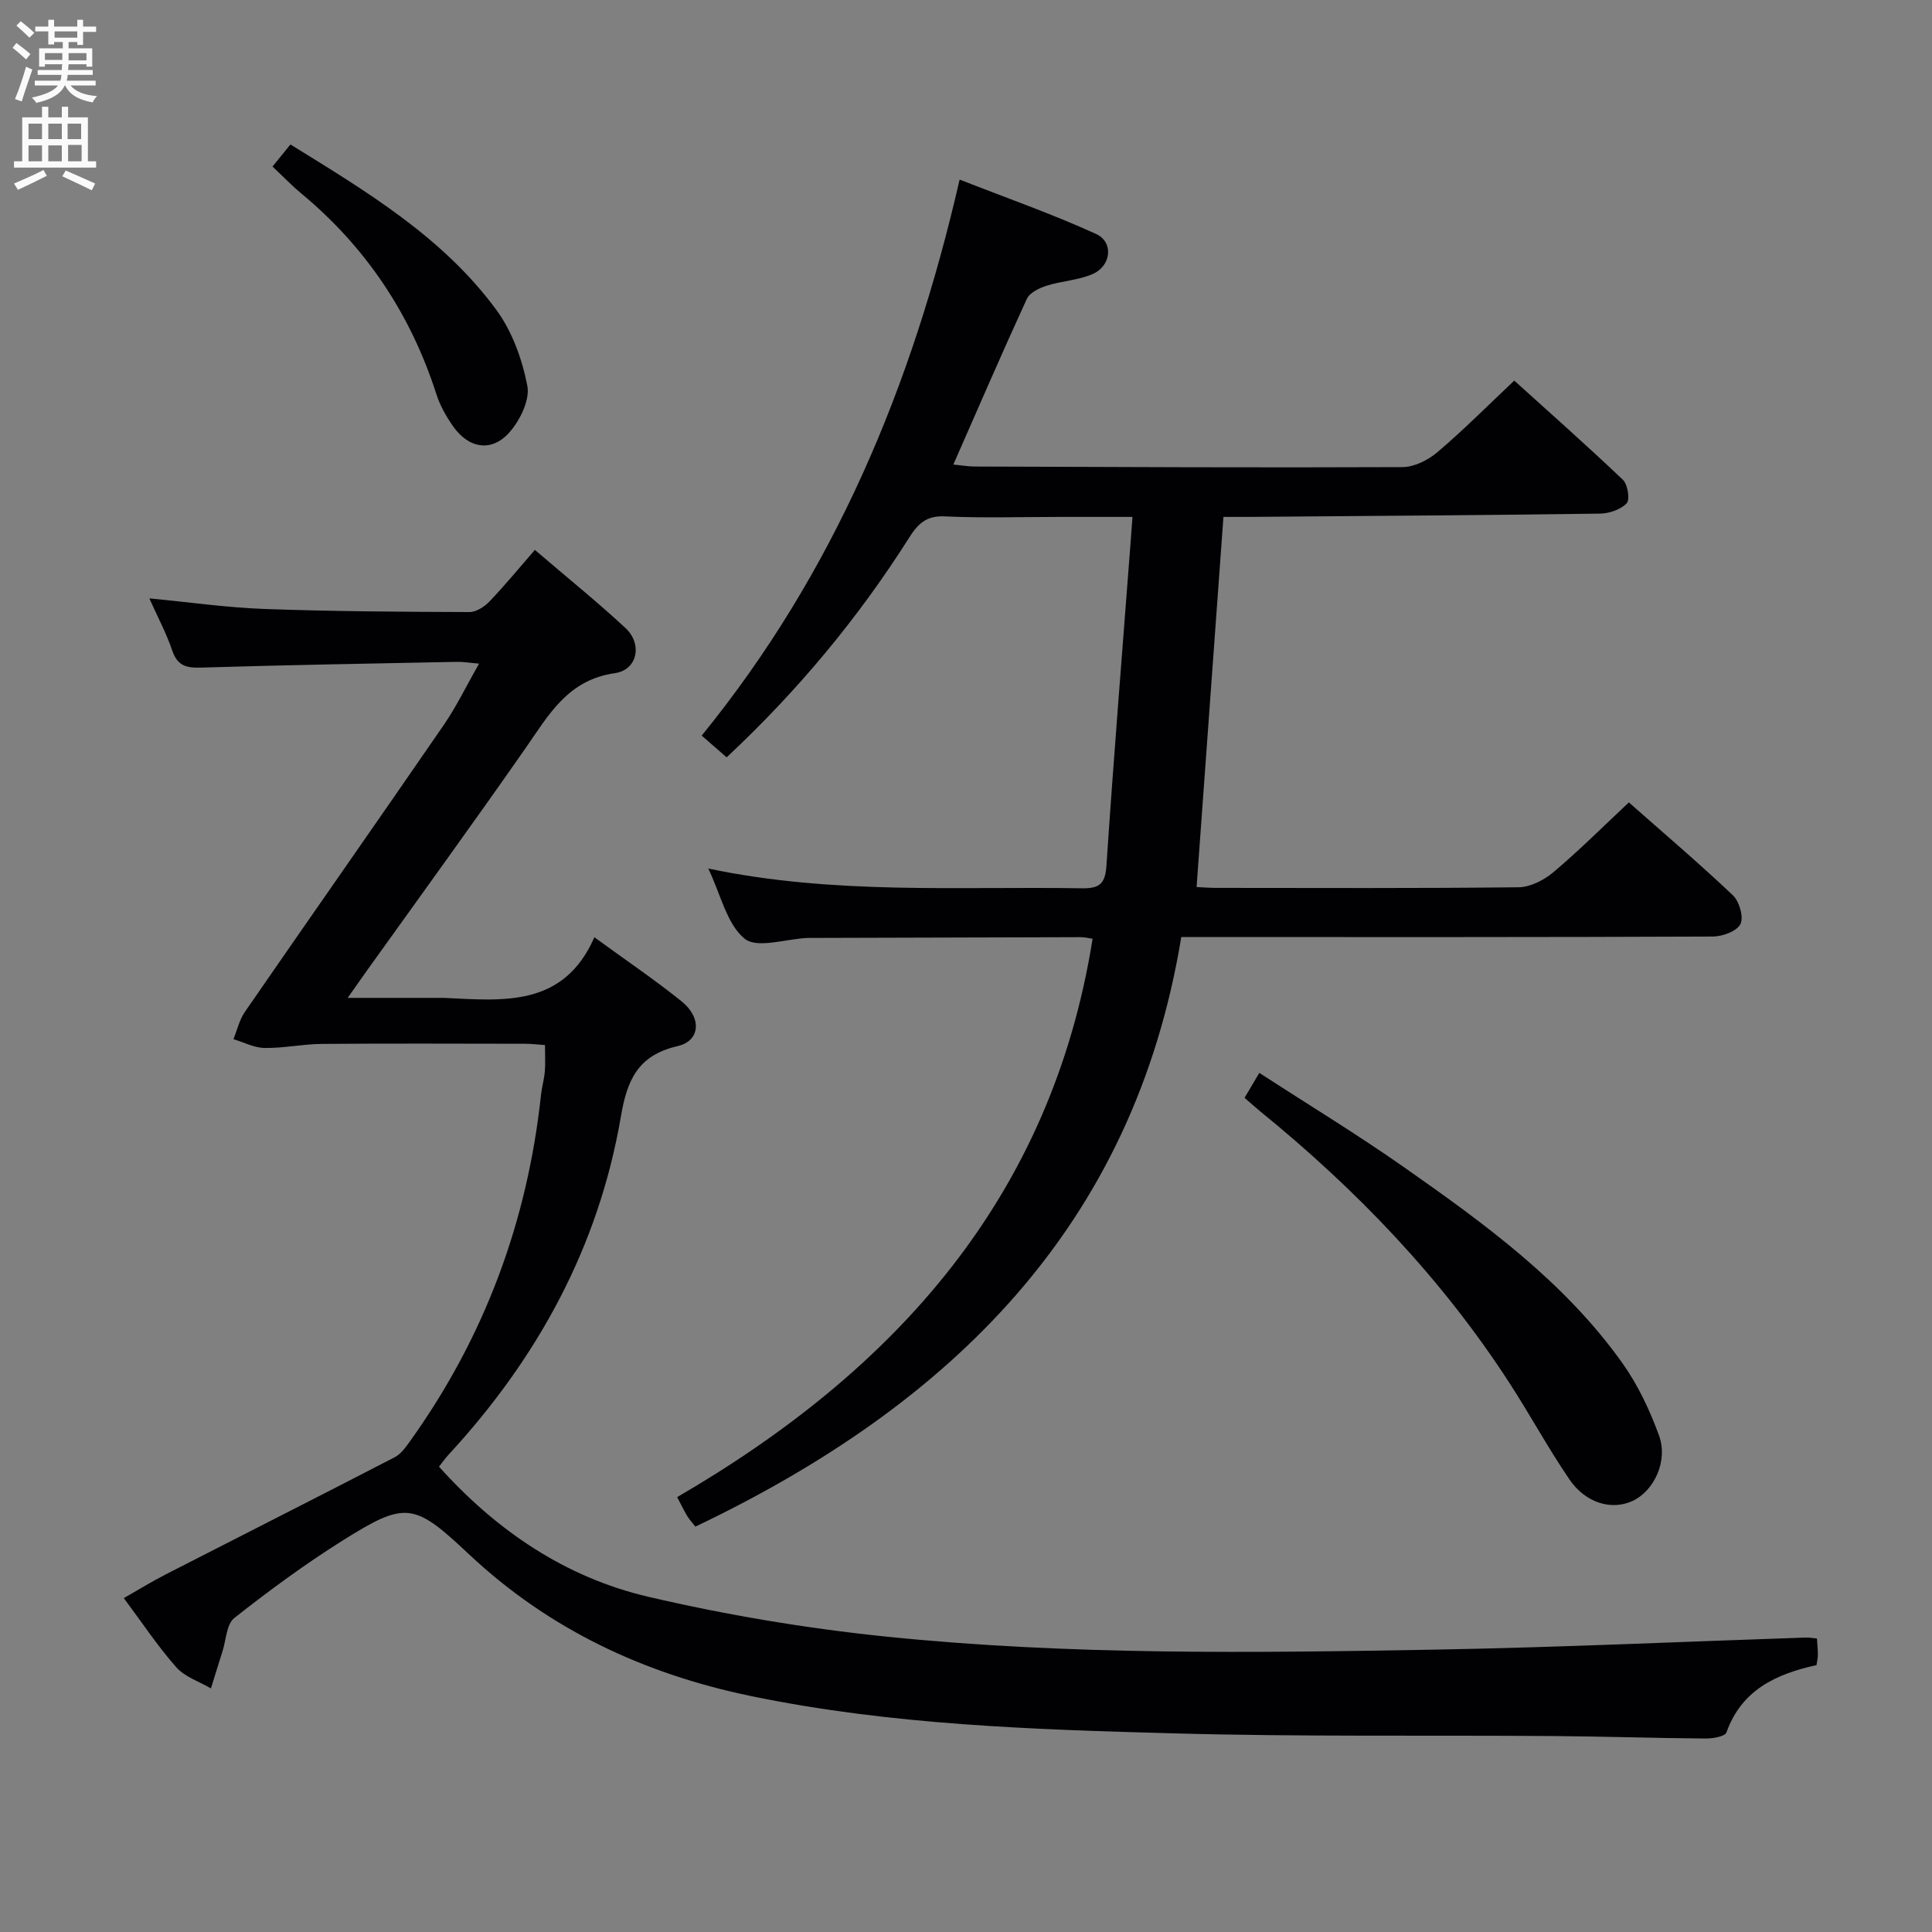 <svg enable-background="new 0 0 400 400" viewBox="0 0 400 400" xmlns="http://www.w3.org/2000/svg"><rect x="0" y="0" width="400" height="400" fill="#808080" stroke="none"/><g fill="#010104"><path d="m376.18 339.23c.09 1.4.19 2.39.19 3.38 0 .64-.16 1.28-.28 2.13-8.34 1.84-15.52 5.12-18.65 13.95-.3.84-2.83 1.26-4.32 1.25-10.48-.08-20.95-.43-31.43-.51-26.15-.2-52.32.17-78.46-.55-29.38-.8-58.8-1.74-87.75-7.73-22.13-4.58-41.85-13.8-58.44-29.41-11.38-10.71-13.06-10.98-26.23-2.71-7.73 4.86-15.13 10.31-22.3 15.96-1.62 1.28-1.69 4.53-2.44 6.88-.82 2.56-1.6 5.14-2.4 7.7-2.43-1.43-5.4-2.38-7.17-4.38-3.83-4.33-7.05-9.2-10.87-14.32 3.03-1.72 5.81-3.44 8.7-4.92 15.79-8.09 31.62-16.09 47.38-24.24 1.36-.7 2.39-2.22 3.33-3.53 15.3-21.42 24.15-45.29 26.96-71.43.18-1.65.66-3.26.8-4.91s.03-3.32.03-5.47c-1.34-.09-2.76-.27-4.18-.27-14-.02-27.99-.08-41.99.03-3.97.03-7.93.9-11.89.84-2.15-.03-4.29-1.18-6.44-1.82.77-1.88 1.23-3.98 2.35-5.62 13.69-19.84 27.54-39.58 41.21-59.45 2.62-3.81 4.64-8.03 7.3-12.68-1.92-.16-3.29-.4-4.65-.37-17.64.35-35.28.65-52.91 1.19-3.07.1-4.9-.38-5.97-3.54-1.21-3.56-3.01-6.92-4.74-10.79 8.33.79 16.06 1.91 23.83 2.19 14.13.51 28.29.59 42.43.64 1.4.01 3.12-1.1 4.16-2.19 3.22-3.37 6.18-6.98 9.4-10.68 6.98 5.98 13.07 10.88 18.77 16.19 3.54 3.29 2.49 8.66-2.2 9.33-9.79 1.39-13.72 8.67-18.55 15.6-10.75 15.42-21.81 30.63-32.75 45.92-1.12 1.56-2.22 3.14-4.03 5.71h18.94c.33 0 .67-.01 1 0 12.21.57 24.74 2.04 31.14-12.55 6.62 4.83 12.53 8.82 18.07 13.28 4.2 3.38 3.88 8.17-.84 9.26-8.21 1.89-10.45 6.98-11.74 14.57-4.61 26.96-17.23 50.05-35.71 70.05-.67.73-1.24 1.55-1.95 2.45 11.9 13.25 26.19 22.95 43.39 26.95 16.1 3.75 32.54 6.51 48.99 8.21 37.97 3.91 76.12 3.39 114.22 2.71 25.44-.46 50.87-1.64 76.3-2.49.64-.04 1.29.09 2.39.19z"/><path d="m143.97 316.07c-.69-.88-1.26-1.49-1.68-2.19-.6-.98-1.1-2.03-2.09-3.92 45.01-26.15 77.47-61.92 86.01-115.6-.73-.1-1.63-.34-2.54-.33-18.66.04-37.33.1-55.99.16-.17 0-.33 0-.5 0-4.46.2-10.43 2.26-13.01.16-3.69-3.01-4.91-9.06-7.53-14.53 26.08 5.48 51.73 3.67 77.29 4.09 3.54.06 4.89-.78 5.14-4.6 1.47-22.05 3.26-44.08 4.94-66.12.14-1.81.27-3.62.46-6.17-5.06 0-9.99 0-14.92 0-8 0-16.01.26-23.99-.11-3.85-.18-5.57 1.62-7.38 4.49-10.56 16.65-23.08 31.7-37.74 45.4-1.72-1.5-3.31-2.88-5.16-4.5 27.39-33.67 43.57-72.27 53.4-115.12 9.69 3.8 19.15 7.11 28.23 11.25 3.7 1.69 3.18 6.59-.66 8.29-2.97 1.31-6.44 1.44-9.58 2.44-1.53.49-3.49 1.44-4.08 2.73-5.13 11.16-10 22.44-15.21 34.29 1.7.16 3.09.41 4.49.41 29.5.1 58.99.25 88.49.12 2.45-.01 5.31-1.45 7.24-3.09 5.33-4.52 10.26-9.49 15.91-14.82 7.15 6.46 14.95 13.36 22.49 20.53 1.01.96 1.5 4.12.79 4.87-1.26 1.31-3.64 2.12-5.56 2.14-24.15.33-48.3.48-72.45.68-1.82.01-3.65 0-5.48 0-1.85 25.5-3.68 50.77-5.56 76.63 1.01.05 2.59.18 4.16.18 20.83.01 41.67.11 62.5-.13 2.45-.03 5.28-1.49 7.23-3.13 5.32-4.49 10.26-9.43 15.61-14.44 6.91 6.11 14.39 12.47 21.51 19.2 1.35 1.27 2.3 4.53 1.6 5.97-.72 1.48-3.7 2.59-5.7 2.6-34.66.15-69.33.11-103.99.11-1.81 0-3.63 0-6.09 0-9.86 60.01-47.85 96.9-100.6 122.06z"/><path d="m257.67 227.29c.91-1.54 1.74-2.93 3.06-5.16 10.17 6.6 20.35 12.78 30.07 19.61 16.63 11.66 33.11 23.64 45.08 40.45 3.22 4.52 5.68 9.75 7.59 14.98 1.95 5.32-1.03 11.54-5.5 13.6-4.28 1.97-9.68.46-13.04-4.48-4.4-6.44-8.12-13.34-12.37-19.89-14.05-21.72-31.73-40.13-51.75-56.39-1-.83-1.97-1.71-3.14-2.72z"/><path d="m56.42 34.48c1.21-1.5 2.34-2.88 3.71-4.57 15.83 9.78 31.57 19.2 42.62 34.23 3.29 4.47 5.37 10.26 6.43 15.75.56 2.91-1.5 7.11-3.68 9.59-3.69 4.21-8.47 3.41-11.73-1.27-1.41-2.02-2.67-4.26-3.42-6.59-5.32-16.57-14.57-30.45-27.98-41.57-2.03-1.69-3.87-3.62-5.95-5.57z"/></g><path d="m2.6 9.9.8-1c.9.7 1.9 1.4 2.9 2.3l-.9 1.1c-1.1-1-2-1.8-2.8-2.4zm.5 10.6c.9-2.1 1.6-4.3 2.3-6.7.4.2.8.4 1.3.6-.7 2.1-1.5 4.3-2.2 6.6zm.3-15.2.9-.9c1 .8 2 1.6 2.8 2.4l-1 1c-.9-.9-1.8-1.7-2.7-2.5zm12.6-1.2h1.2v1.4h2.7v1.1h-2.7v2.7h-1.2v-.6h-1.8v1.3h4.9v3.8h-1.2v-.5h-3.7c0 .4-.1.9-.1 1.2h5.1v1h-5.2c0 .5-.1.9-.2 1.2h6v1h-5.2c1.1 1.3 2.9 2 5.5 2.2-.4.4-.7.8-.9 1.3-2.9-.5-4.8-1.6-5.7-3.5h-.1c-.8 1.7-2.7 2.9-5.9 3.6-.2-.4-.6-.8-.9-1.1 2.8-.6 4.6-1.4 5.4-2.5h-4.8v-1h5.3c.1-.3.2-.7.2-1.2h-4.9v-1h5c0-.4 0-.8.1-1.2h-3.6v.5h-1.2v-3.8h4.9v-1.3h-1.8v.5h-1.2v-2.7h-2.7v-1h2.7v-1.4h1.2v1.4h4.8zm-6.7 8.3h3.6c0-.4 0-.9 0-1.4h-3.6zm1.9-4.6h4.8v-1.3h-4.7v1.3zm6.7 3.2h-3.7v1.5h3.7z" fill="#fbfafa"/><path d="m8.7 22.1h1.3v2.2h2.8v-2.2h1.3v2.2h4.1v9.1h1.7v1.3h-17v-1.3h1.7v-9.1h4.1zm.3 13.1.7 1.2c-1.8.9-3.8 1.9-6 2.9-.2-.4-.5-.8-.8-1.3 2.3-1 4.4-1.9 6.1-2.8zm-3.1-6.4h2.8v-3.2h-2.8zm0 4.6h2.8v-3.3h-2.8zm4.1-4.6h2.8v-3.2h-2.8zm0 4.6h2.8v-3.3h-2.8zm3.6 1.9c2.1.9 4.1 1.8 6.1 2.7l-.7 1.4c-2.2-1.1-4.2-2-6.1-2.9zm3.2-9.7h-2.8v3.2h2.8zm-2.7 7.8h2.8v-3.4h-2.8z" fill="#fbfafa"/></svg>